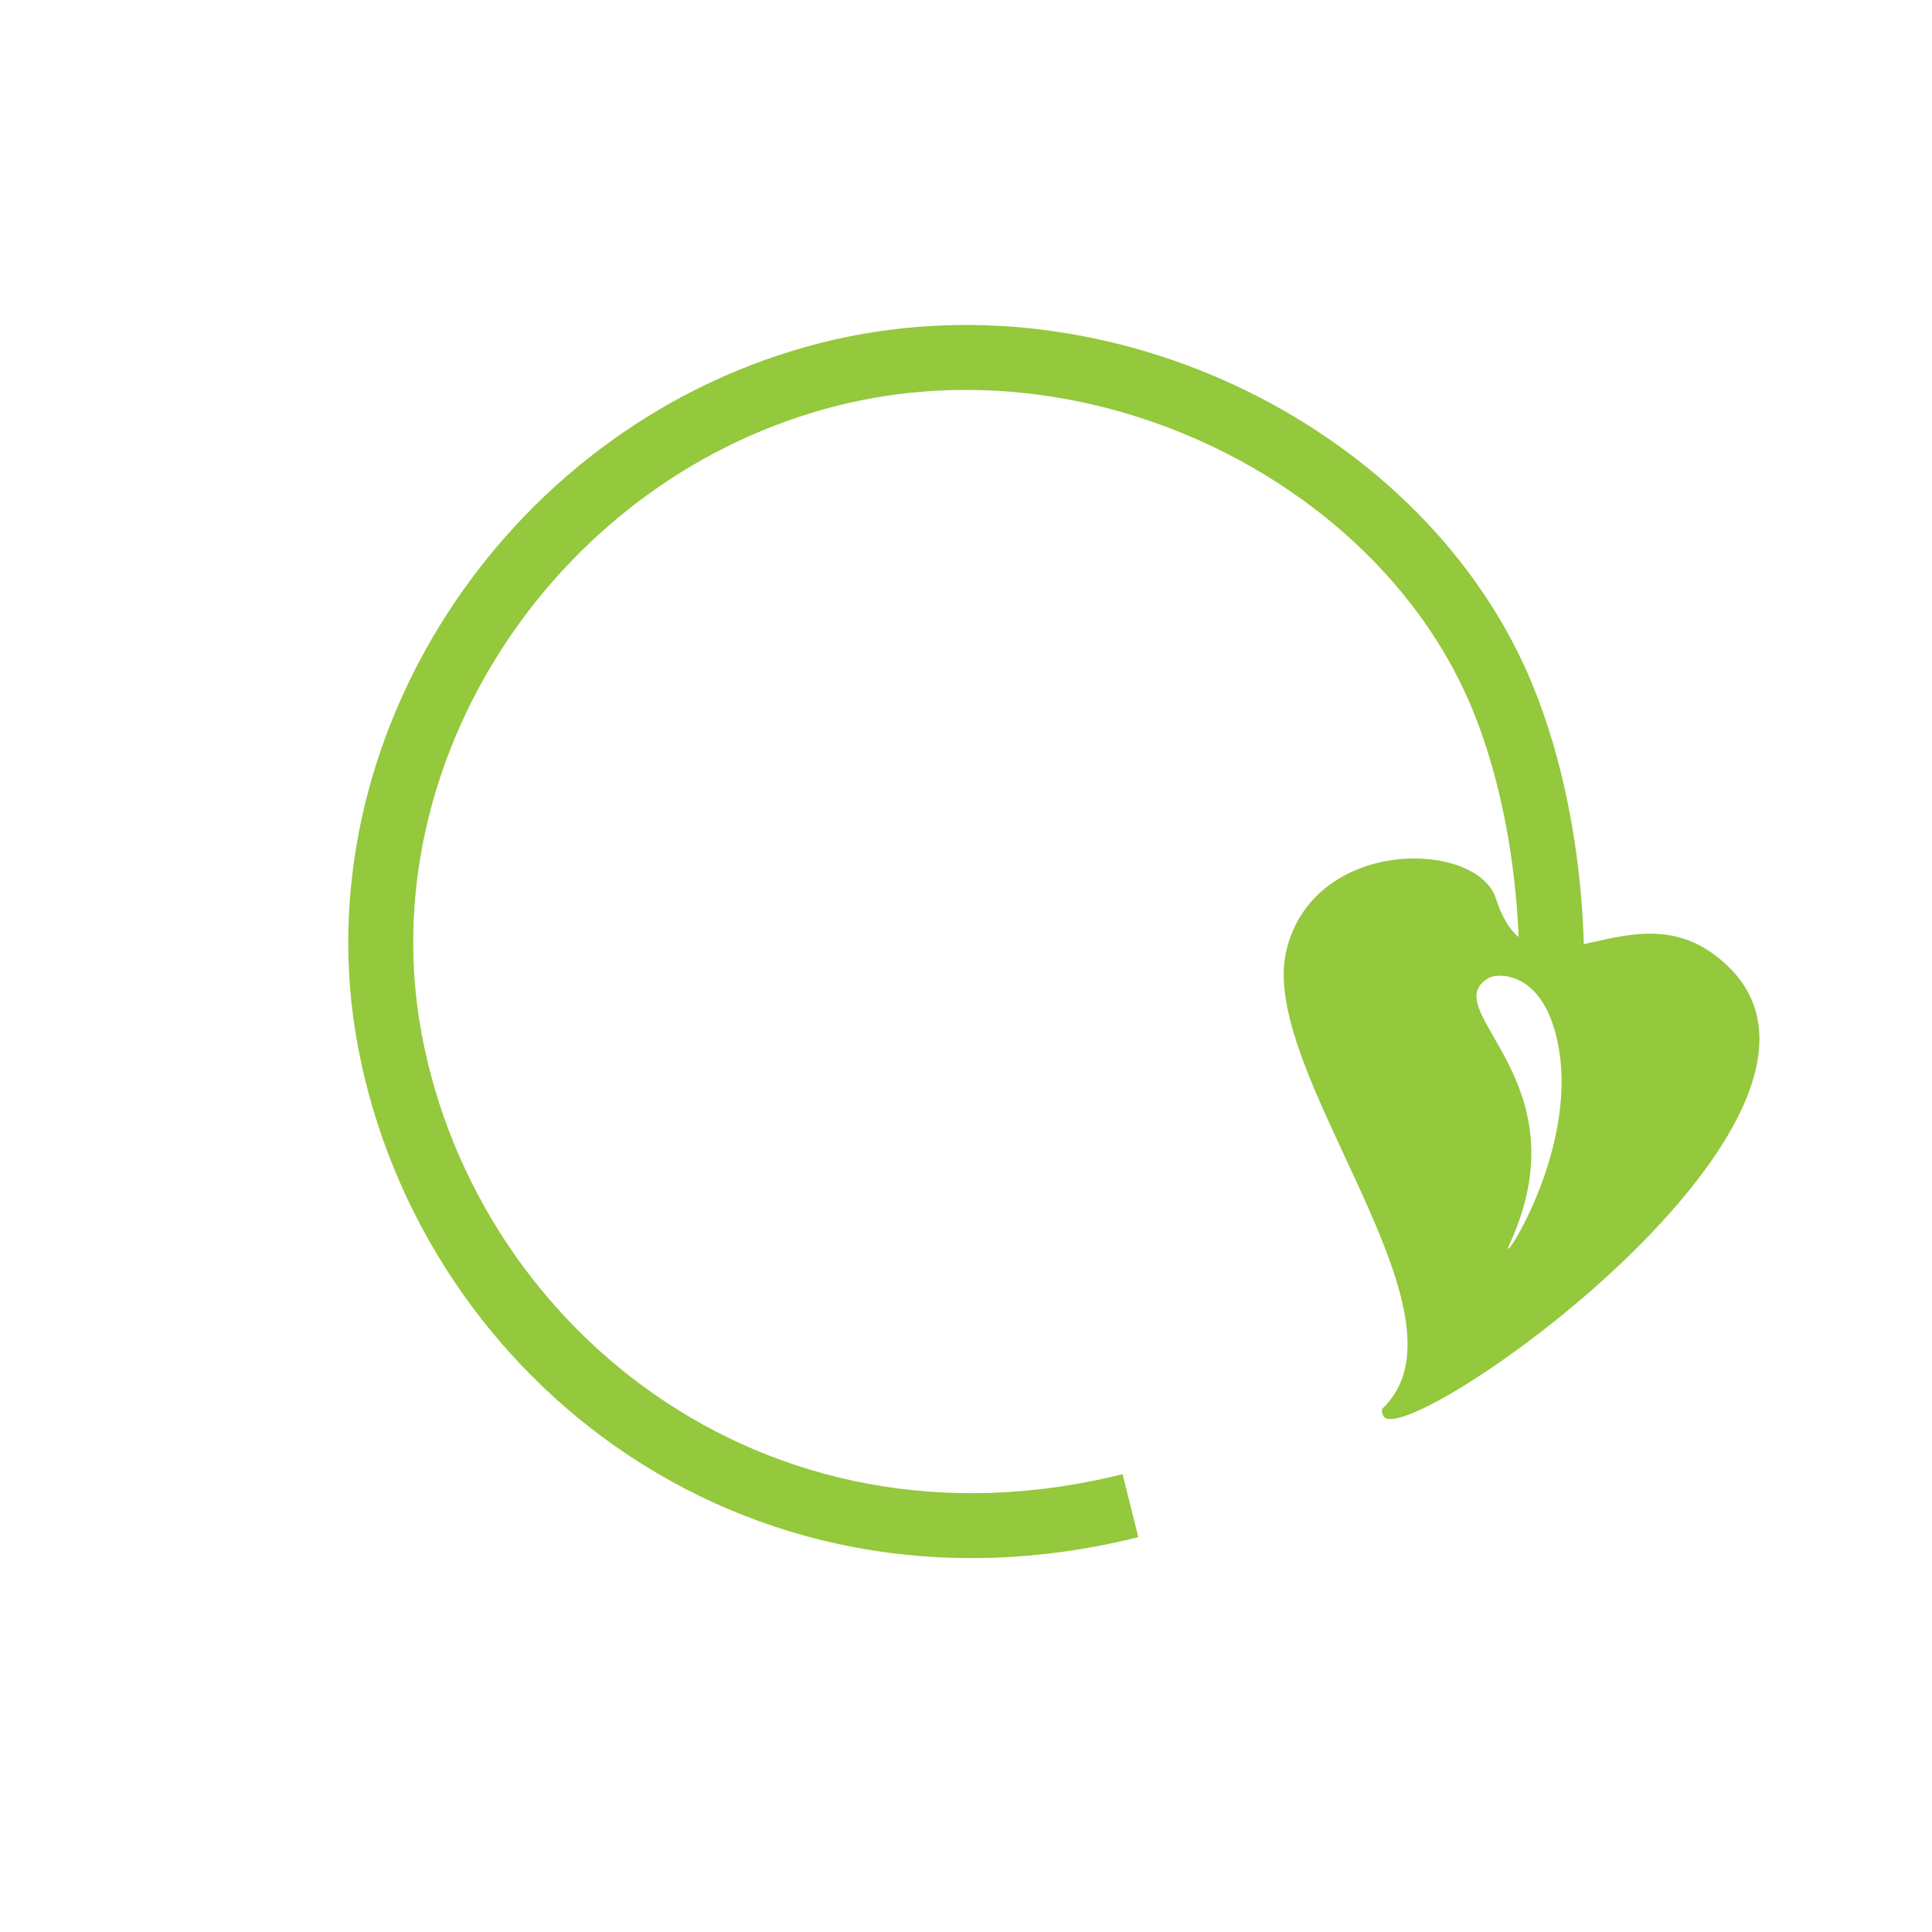 <svg id="Layer_1" data-name="Layer 1" xmlns="http://www.w3.org/2000/svg" viewBox="0 0 119 119"><defs><style>.cls-1{fill:#fff;}.cls-2{fill:none;stroke:#94c83d;stroke-miterlimit:10;stroke-width:4px;}.cls-3{fill:#94c83d;}</style></defs><title>cropped icon</title><rect class="cls-1" width="119" height="119"/><path class="cls-2" d="M69.63,92.74C46.22,98.58,27,82.82,23.85,63.15c-2.78-17.64,9.27-35.56,27.23-40.1,17-4.28,35.41,5.2,41.45,19.85,3.61,8.79,3.45,19.51,2.36,23.36"/><path class="cls-3" d="M92.14,55.35c2.38,7.28,8.56-1.5,14.36,4.23,9.42,9.28-19.72,29.79-21.27,27.67-.1-.14-.16-.41-.06-.51,6-5.75-7.72-20.71-5.94-28.18C80.9,51.51,91,51.74,92.14,55.35Z"/><path class="cls-1" d="M93,76.59c-.93,2,4.21-5.46,3-12.08-.84-4.74-3.73-4.59-4.29-4.28C88.3,62.18,97.64,66.46,93,76.59Z"/></svg>